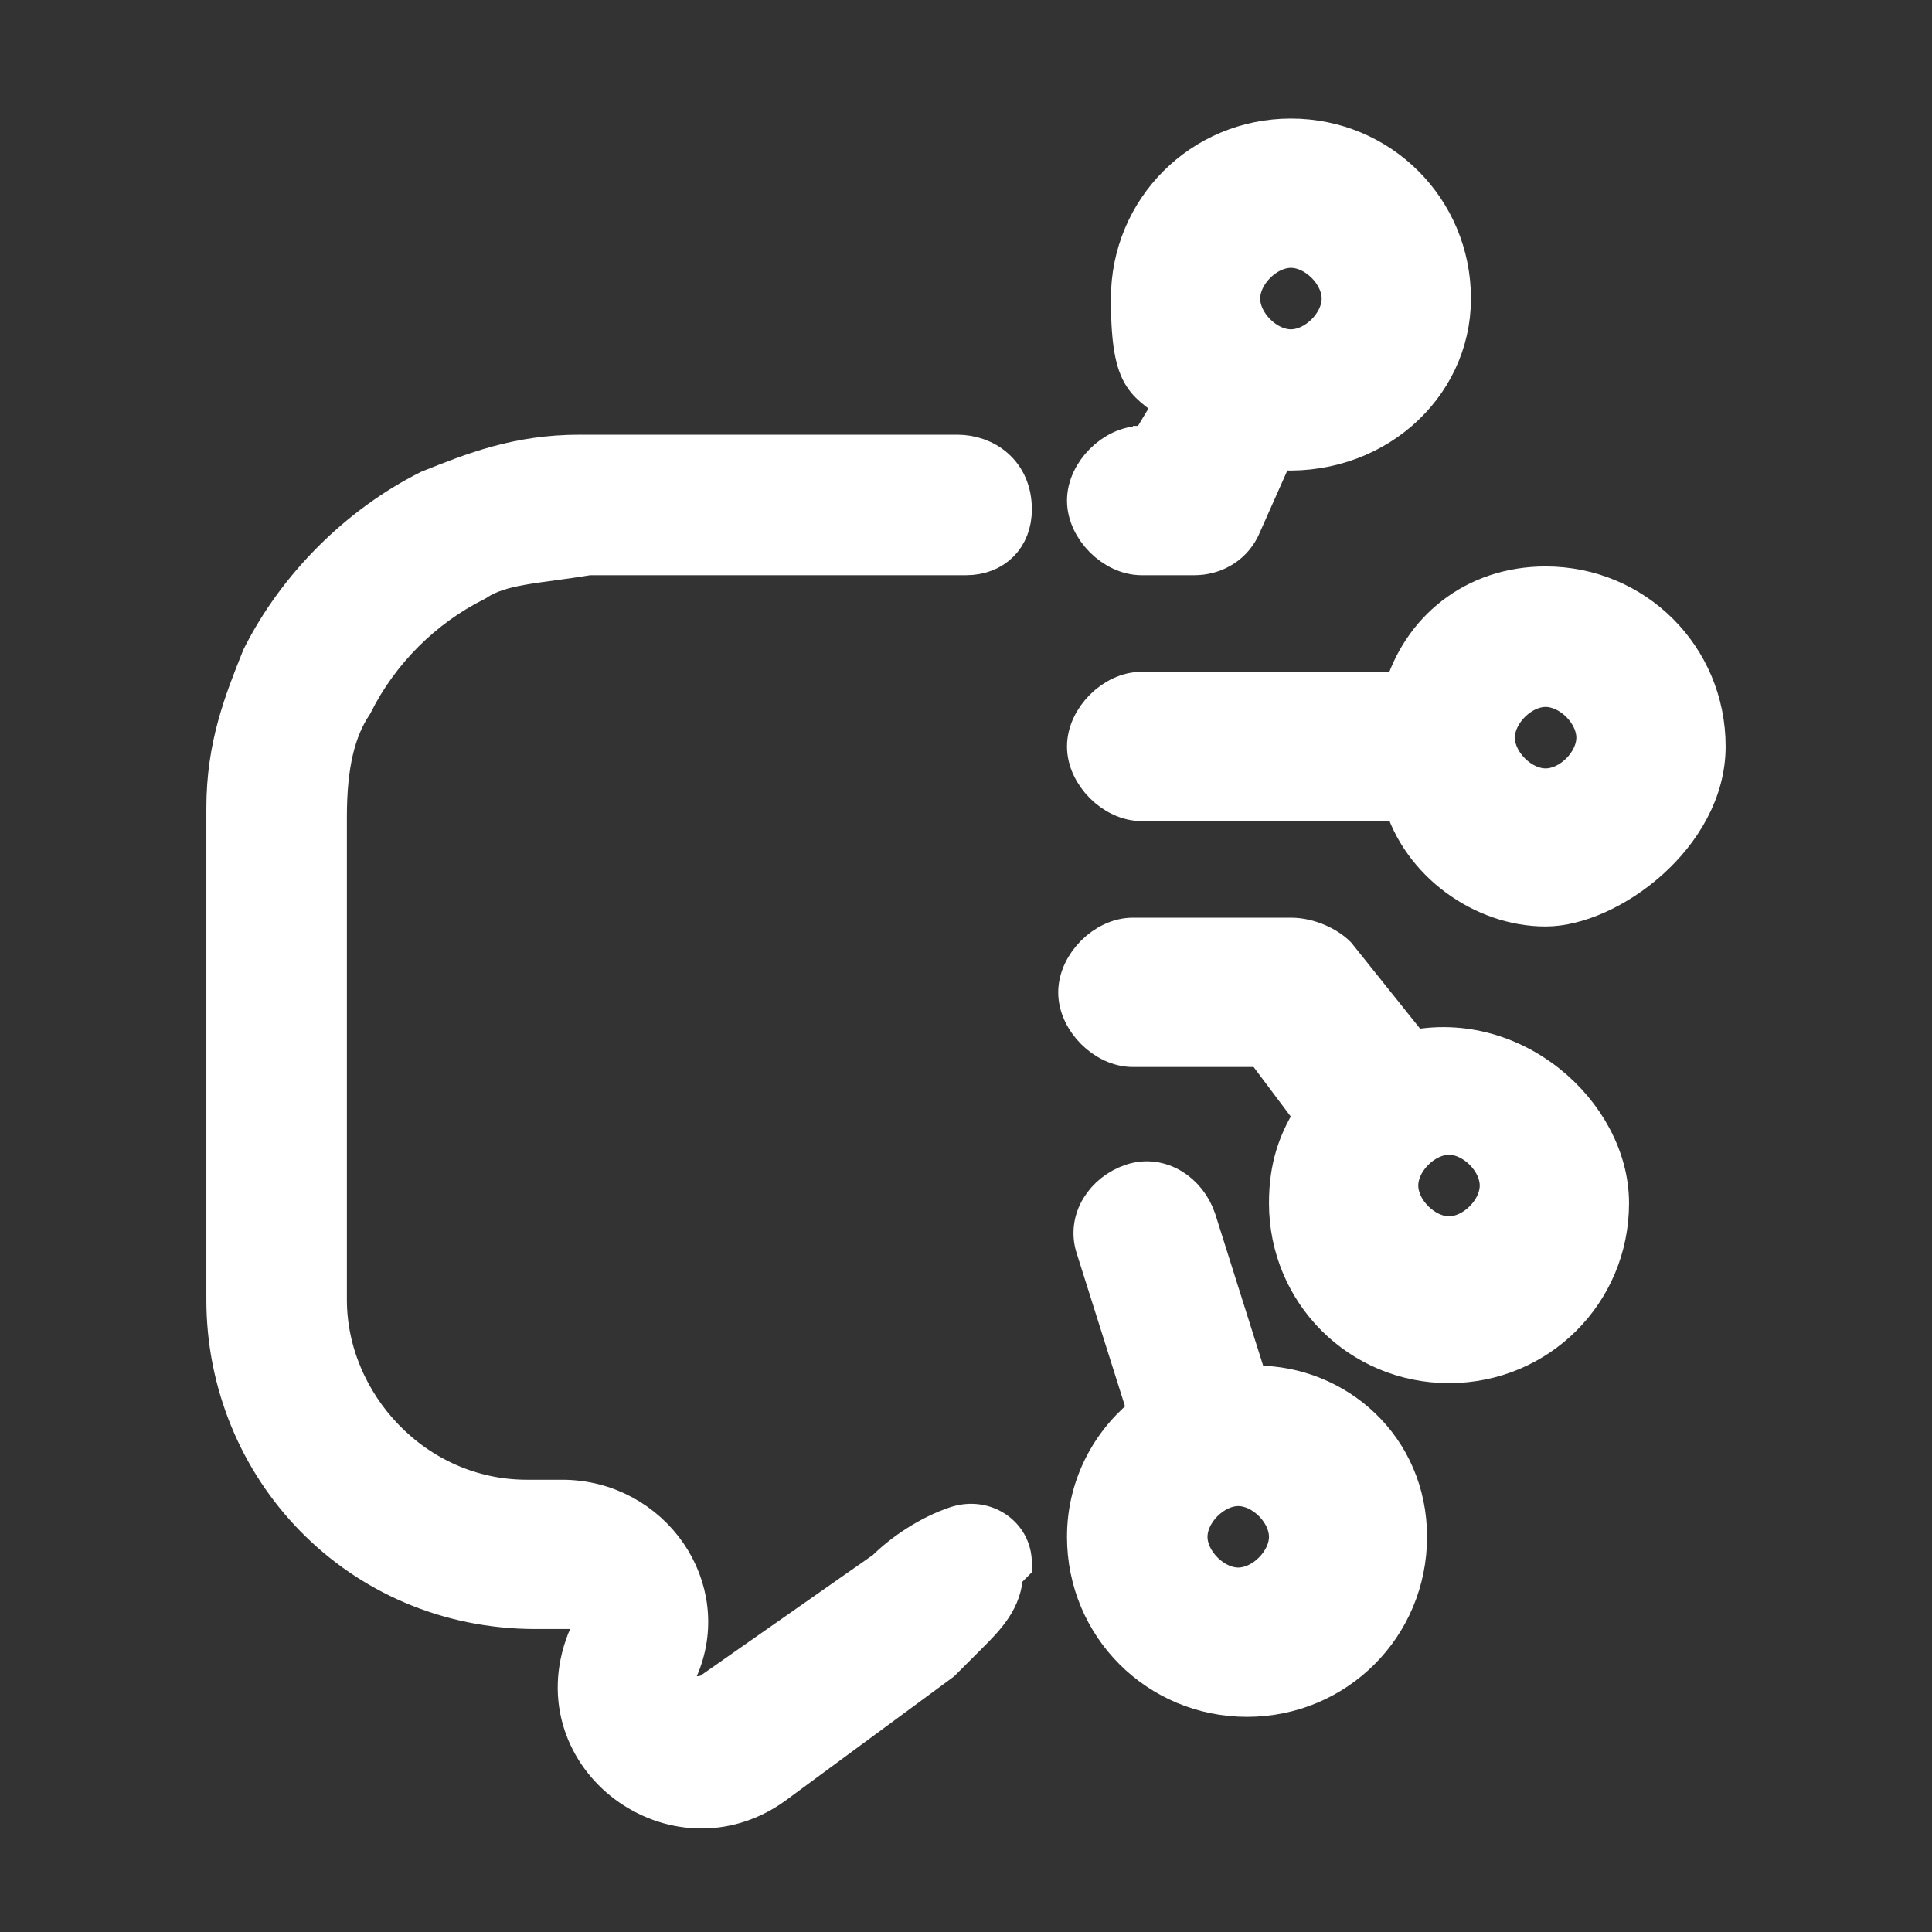 <?xml version="1.0" encoding="UTF-8"?>
<svg id="Capa_1" data-name="Capa 1" xmlns="http://www.w3.org/2000/svg" version="1.1" viewBox="0 0 22 22">
  <rect x="0" y="0" width="22" height="22" fill="#333333" stroke="none"/>
  <defs>
    <style>
      .cls-1 {
        fill-rule: evenodd;
      }

      .cls-1, .cls-2 {
        fill: #fff;
        stroke: #fff;
        stroke-miterlimit: 10;
        stroke-width: .5px;
      }
    </style>
  </defs>
  <path class="cls-2" d="M17.6,6.7c-.8,0-1.4.5-1.6,1.2h-3c-.3,0-.6.3-.6.6s.3.6.6.6h3c.2.7.9,1.2,1.6,1.2s1.8-.8,1.8-1.8-.8-1.8-1.8-1.8ZM17.6,9c-.3,0-.6-.3-.6-.6s.3-.6.6-.6.6.3.6.6-.3.6-.6.6Z"/>
  <path class="cls-2" d="M16,11.9l-.8-1c-.1-.1-.3-.2-.5-.2h-1.8c-.3,0-.6.3-.6.6s.3.6.6.6h1.5l.6.8c-.2.3-.3.6-.3,1,0,1,.8,1.8,1.8,1.8s1.8-.8,1.8-1.8-1.1-2-2.3-1.7h0ZM16.5,14.1c-.3,0-.6-.3-.6-.6s.3-.6.6-.6.6.3.6.6-.3.6-.6.6Z"/>
  <path class="cls-2" d="M14.2,15.8l-.6-1.9c-.1-.3-.4-.5-.7-.4-.3.1-.5.4-.4.7l.6,1.9c-.4.3-.7.8-.7,1.4,0,1,.8,1.8,1.8,1.8s1.8-.8,1.8-1.8-.8-1.7-1.7-1.7h0ZM14.1,18.1c-.3,0-.6-.3-.6-.6s.3-.6.6-.6.6.3.6.6-.3.6-.6.6Z"/>
  <path class="cls-2" d="M13,5.1c-.3,0-.6.3-.6.6s.3.6.6.6h.6c.2,0,.4-.1.5-.3l.4-.9c1.1.1,2-.7,2-1.7s-.8-1.8-1.8-1.8-1.8.8-1.8,1.8.2.9.5,1.2l-.3.5h-.2,0ZM14.7,2.8c.3,0,.6.3.6.6s-.3.6-.6.6-.6-.3-.6-.6.3-.6.6-.6Z"/>
  <path class="cls-1" d="M11.5,17.8c0-.3-.3-.5-.6-.4s-.6.3-.8.5l-2,1.4c-.2.1-.5,0-.4-.3.4-.9-.3-1.9-1.3-1.9h-.4c-1.3,0-2.3-1.1-2.3-2.3v-3.1c0-1.1,0-1.8,0-2.4,0-.6.1-1,.3-1.3.3-.6.8-1.1,1.4-1.4h0c.3-.2.7-.2,1.3-.3.6,0,1.4,0,2.4,0h1.9c.3,0,.5-.2.5-.5h0c0-.4-.3-.6-.6-.6h-1.8c-1,0-1.8,0-2.5,0-.7,0-1.2.2-1.7.4-.8.4-1.5,1.1-1.9,1.9-.2.5-.4,1-.4,1.7,0,.6,0,1.4,0,2.5v3.1c0,1.9,1.5,3.5,3.5,3.5h.4c.2,0,.3.2.2.4-.5,1.3,1,2.4,2.1,1.6l1.9-1.4h0c.1-.1.2-.2.3-.3.2-.2.4-.4.4-.7h0s0,0,0,0Z"/>
</svg>